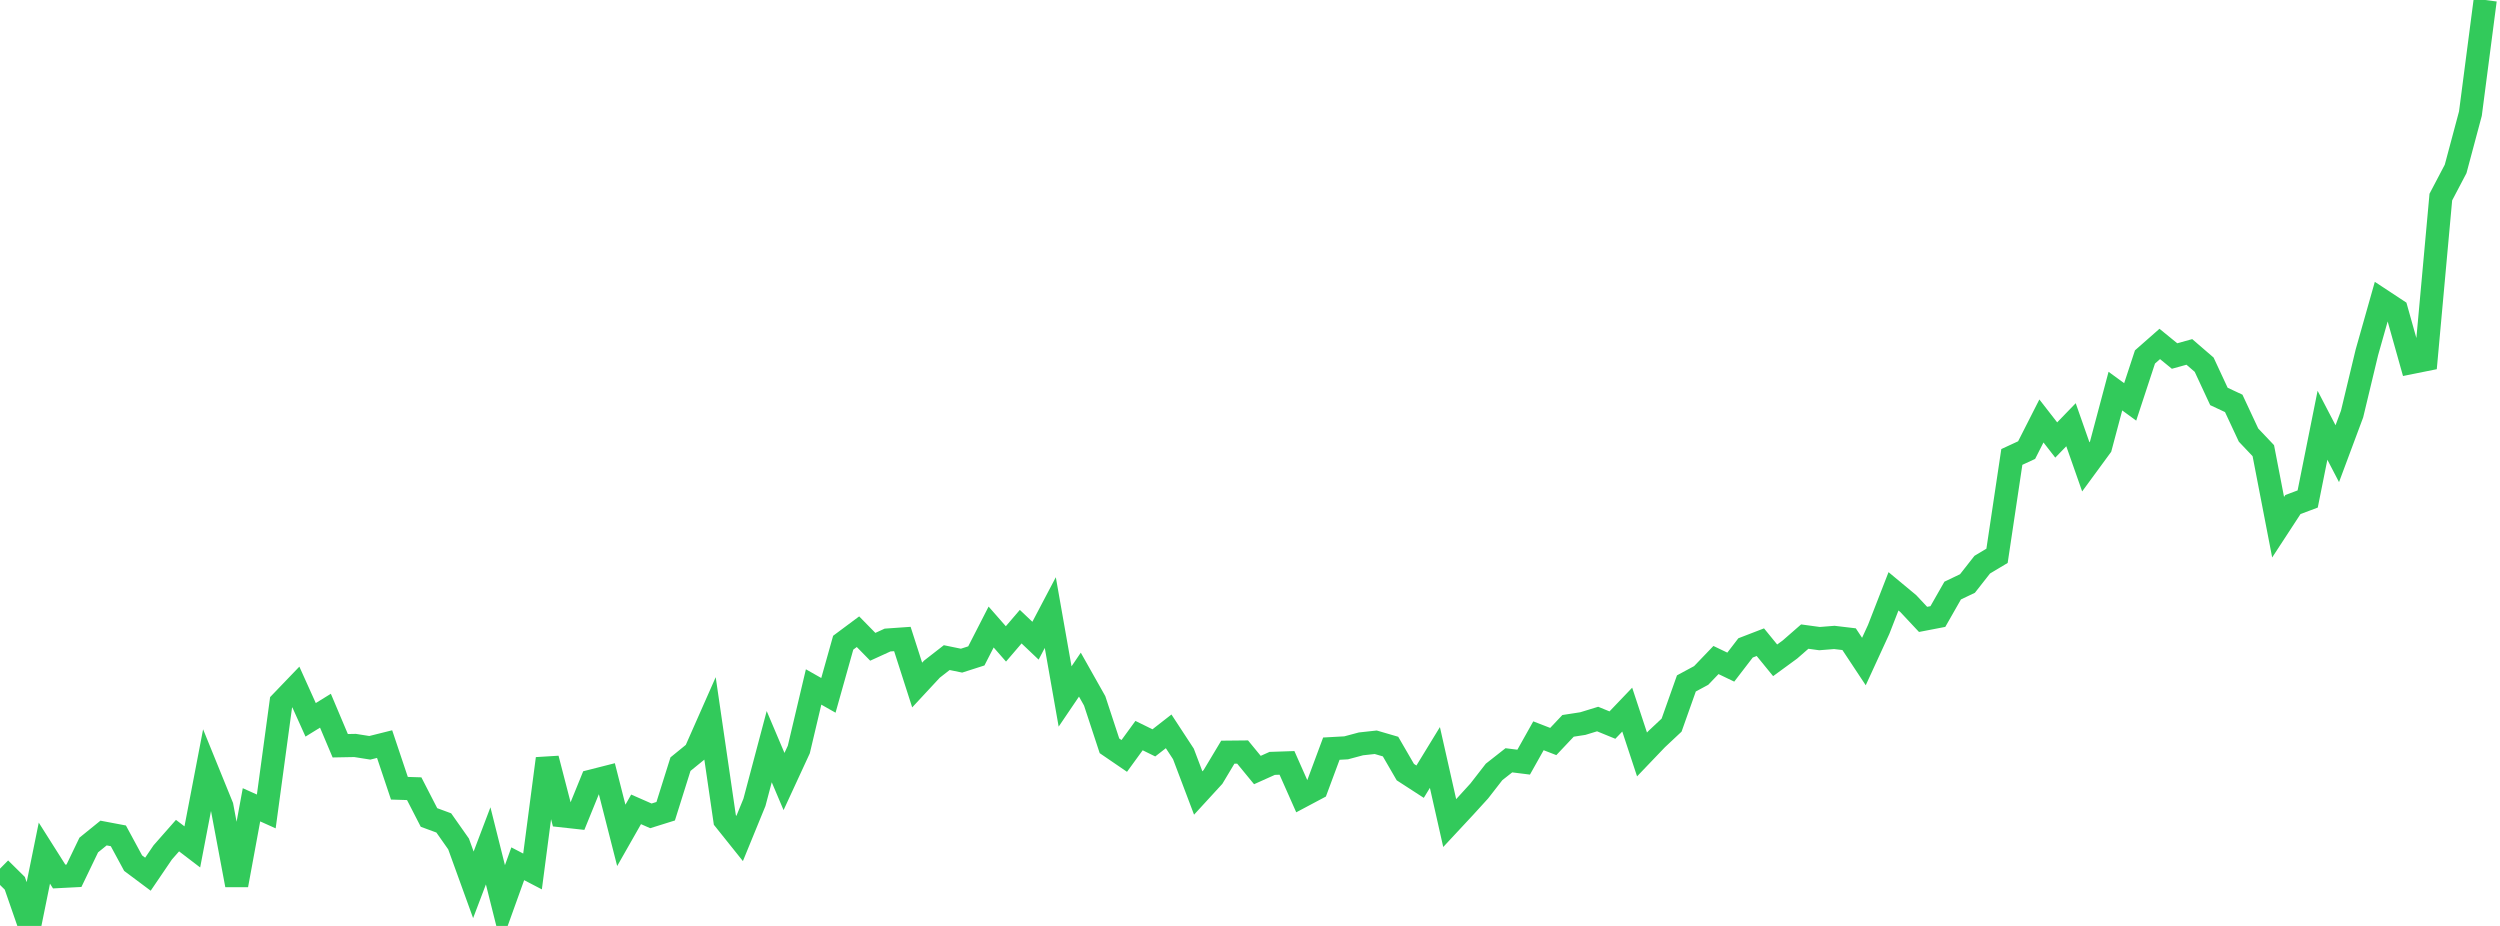 <?xml version="1.0" standalone="no"?>
<!DOCTYPE svg PUBLIC "-//W3C//DTD SVG 1.1//EN" "http://www.w3.org/Graphics/SVG/1.1/DTD/svg11.dtd">

<svg width="135" height="50" viewBox="0 0 135 50" preserveAspectRatio="none" 
  xmlns="http://www.w3.org/2000/svg"
  xmlns:xlink="http://www.w3.org/1999/xlink">


<polyline points="0.0, 46.908 0.799, 47.697 1.598, 50.0 2.396, 46.069 3.195, 47.332 3.994, 47.291 4.793, 45.631 5.592, 44.984 6.391, 45.135 7.189, 46.61 7.988, 47.207 8.787, 46.031 9.586, 45.123 10.385, 45.733 11.183, 41.573 11.982, 43.539 12.781, 47.795 13.58, 43.459 14.379, 43.818 15.178, 37.929 15.976, 37.098 16.775, 38.871 17.574, 38.378 18.373, 40.27 19.172, 40.255 19.97, 40.381 20.769, 40.181 21.568, 42.565 22.367, 42.59 23.166, 44.144 23.964, 44.438 24.763, 45.574 25.562, 47.781 26.361, 45.676 27.16, 48.862 27.959, 46.643 28.757, 47.059 29.556, 40.965 30.355, 44.053 31.154, 44.141 31.953, 42.176 32.751, 41.973 33.55, 45.11 34.349, 43.705 35.148, 44.056 35.947, 43.806 36.746, 41.264 37.544, 40.614 38.343, 38.805 39.142, 44.279 39.941, 45.278 40.74, 43.326 41.538, 40.319 42.337, 42.203 43.136, 40.473 43.935, 37.096 44.734, 37.549 45.533, 34.706 46.331, 34.112 47.13, 34.927 47.929, 34.562 48.728, 34.506 49.527, 36.992 50.325, 36.133 51.124, 35.511 51.923, 35.675 52.722, 35.419 53.521, 33.859 54.32, 34.771 55.118, 33.84 55.917, 34.598 56.716, 33.079 57.515, 37.61 58.314, 36.43 59.112, 37.846 59.911, 40.274 60.71, 40.82 61.509, 39.722 62.308, 40.115 63.107, 39.493 63.905, 40.712 64.704, 42.823 65.503, 41.952 66.302, 40.618 67.101, 40.61 67.899, 41.582 68.698, 41.223 69.497, 41.196 70.296, 42.998 71.095, 42.573 71.893, 40.427 72.692, 40.383 73.491, 40.169 74.29, 40.082 75.089, 40.315 75.888, 41.694 76.686, 42.211 77.485, 40.903 78.284, 44.446 79.083, 43.588 79.882, 42.711 80.68, 41.684 81.479, 41.056 82.278, 41.156 83.077, 39.732 83.876, 40.042 84.675, 39.196 85.473, 39.073 86.272, 38.828 87.071, 39.155 87.87, 38.319 88.669, 40.74 89.467, 39.906 90.266, 39.157 91.065, 36.905 91.864, 36.474 92.663, 35.641 93.462, 36.025 94.26, 34.986 95.059, 34.678 95.858, 35.657 96.657, 35.073 97.456, 34.376 98.254, 34.485 99.053, 34.421 99.852, 34.516 100.651, 35.723 101.45, 33.984 102.249, 31.931 103.047, 32.594 103.846, 33.447 104.645, 33.293 105.444, 31.891 106.243, 31.509 107.041, 30.492 107.84, 30.014 108.639, 24.675 109.438, 24.305 110.237, 22.732 111.036, 23.76 111.834, 22.935 112.633, 25.211 113.432, 24.121 114.231, 21.12 115.03, 21.703 115.828, 19.276 116.627, 18.573 117.426, 19.225 118.225, 19.004 119.024, 19.693 119.822, 21.408 120.621, 21.782 121.42, 23.493 122.219, 24.336 123.018, 28.469 123.817, 27.245 124.615, 26.946 125.414, 22.963 126.213, 24.499 127.012, 22.358 127.811, 19.029 128.609, 16.21 129.408, 16.736 130.207, 19.577 131.006, 19.416 131.805, 10.642 132.604, 9.121 133.402, 6.136 134.201, 0.0" fill="none" stroke="#32ca5b" stroke-width="1.25"/>

</svg>